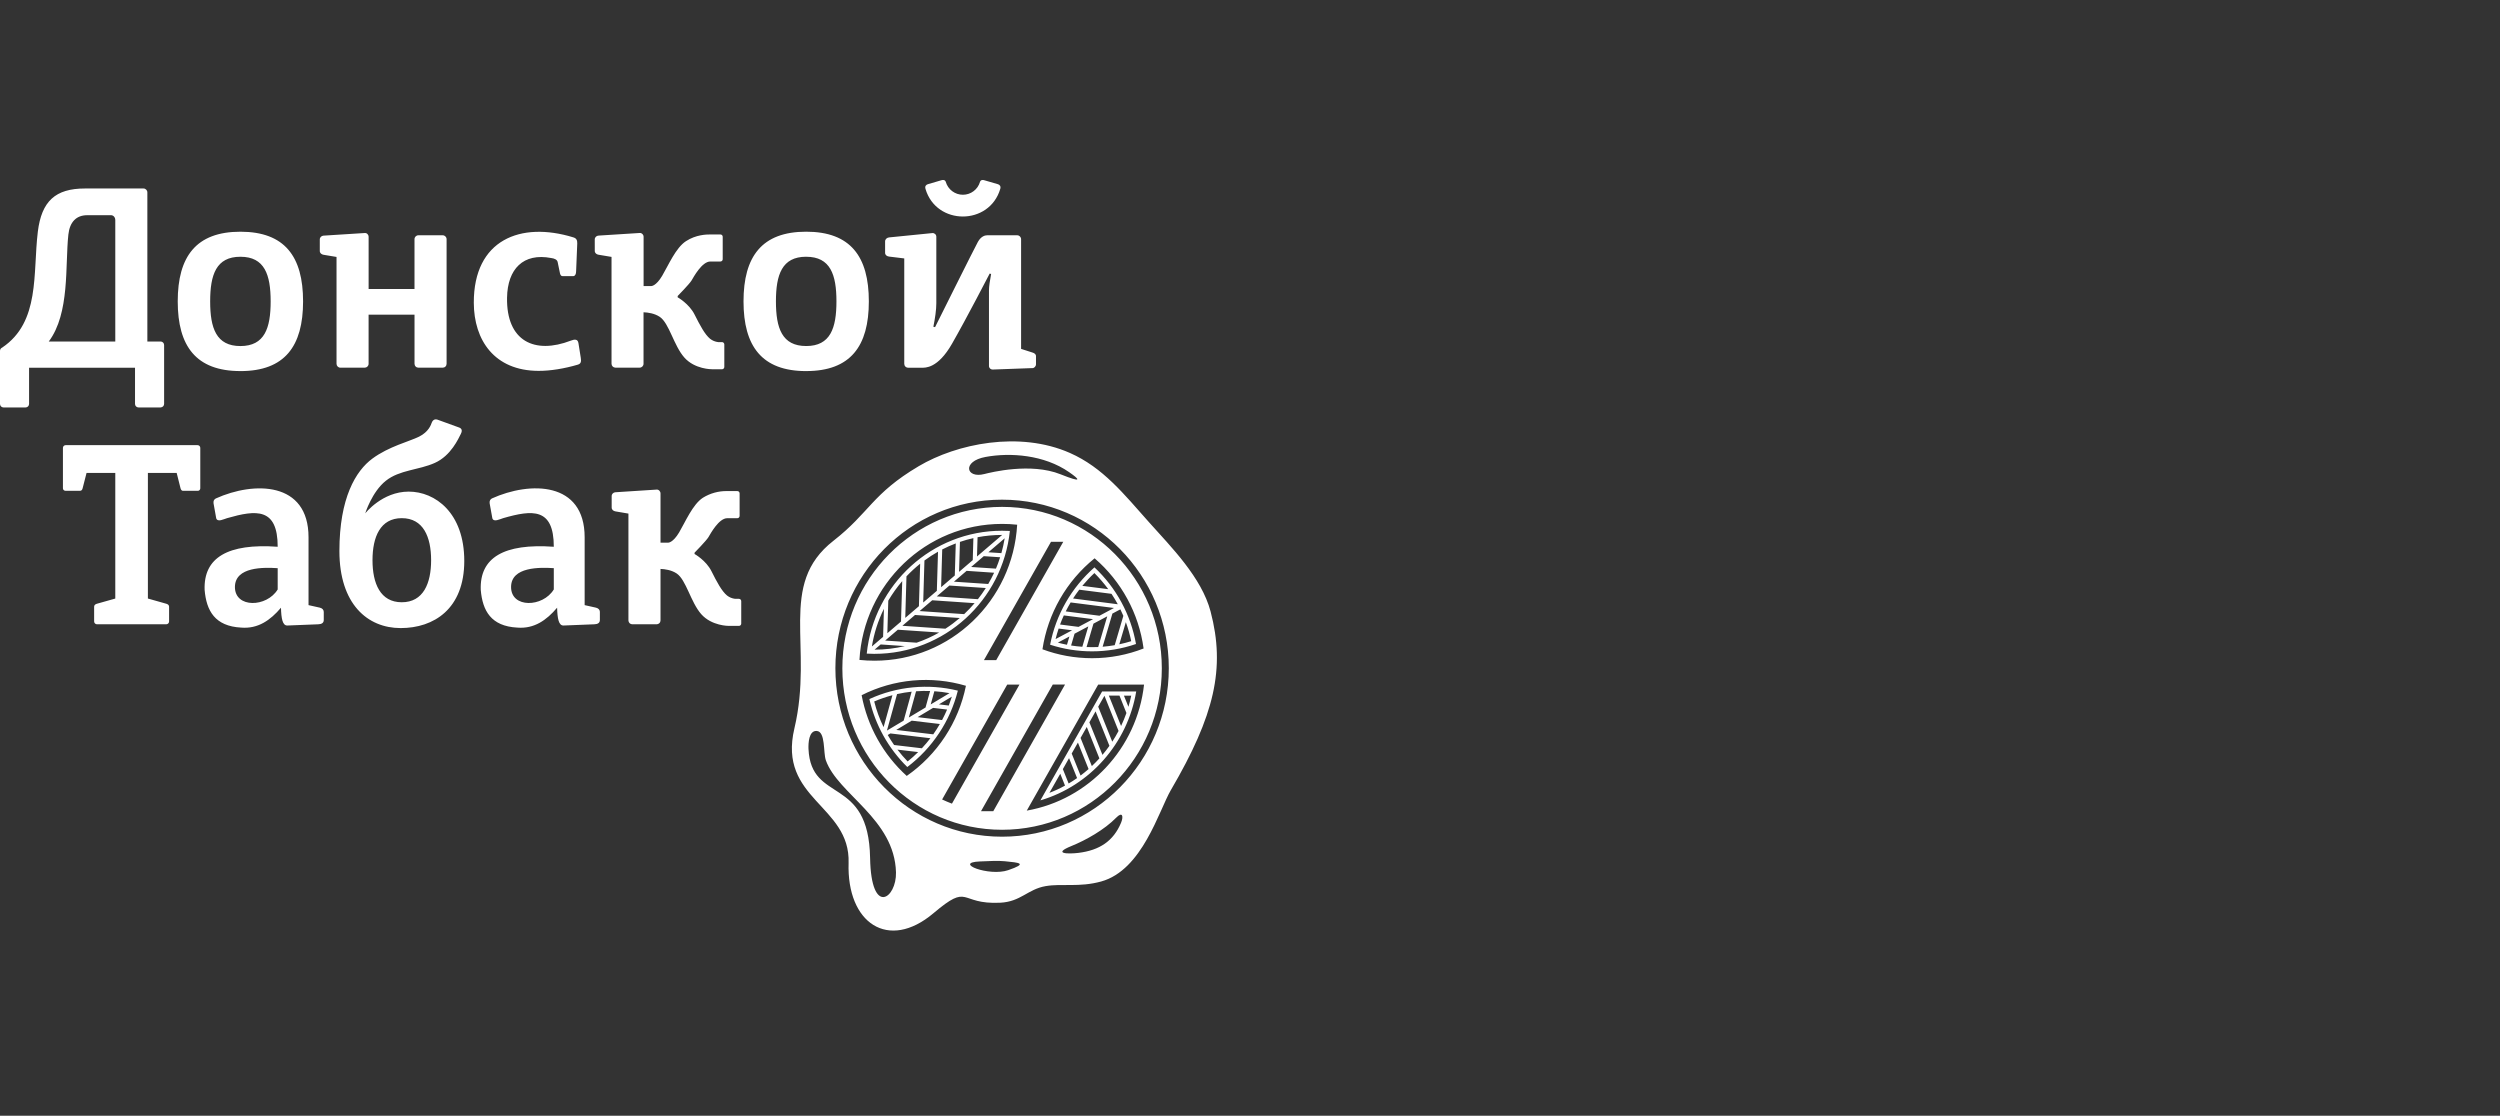 <svg width="121" height="54" viewBox="0 0 121 54" fill="none" xmlns="http://www.w3.org/2000/svg">
<rect x="0" y="0" width="121" height="54" fill="#333333" stroke="none"/>
<g clip-path="url(#clip0)">
<path d="M56.673 38.233C56.093 39.228 55.292 42.115 53.293 42.665C52.238 42.956 51.392 42.753 50.61 42.888C49.74 43.038 49.41 43.643 48.409 43.692C46.381 43.79 46.954 42.699 45.179 44.2C42.997 46.045 40.979 44.68 41.072 41.77C41.164 38.963 37.635 38.689 38.449 35.253C39.392 31.27 37.616 28.298 40.339 26.173C42.087 24.81 42.205 23.902 44.468 22.562C46.302 21.476 49.335 20.842 51.782 21.922C53.39 22.632 54.396 23.913 55.611 25.274C56.688 26.48 58.157 27.947 58.592 29.595C59.317 32.349 58.786 34.619 56.674 38.233H56.673ZM52.193 41.28C53.226 41.155 53.893 40.697 54.258 39.824C54.388 39.511 54.33 39.263 54.023 39.576C53.455 40.159 52.559 40.664 51.851 40.95C50.929 41.325 51.691 41.34 52.193 41.28ZM48.796 42.116C49.748 41.788 49.352 41.754 48.63 41.684C48.275 41.651 47.931 41.674 47.43 41.694C46.104 41.748 47.864 42.438 48.797 42.116H48.796ZM39.972 36.801C39.838 36.423 39.963 35.406 39.529 35.378C39.143 35.353 39.12 35.981 39.131 36.249C39.253 38.917 42.046 37.514 42.113 41.531C42.138 42.958 42.459 43.444 42.769 43.417C43.081 43.391 43.382 42.849 43.366 42.223C43.296 39.627 40.556 38.442 39.972 36.801ZM51.744 22.851C50.535 22.01 48.899 21.896 47.707 22.115C46.547 22.325 46.749 23.175 47.643 22.943C47.969 22.86 49.893 22.381 51.331 22.956C52.43 23.396 52.249 23.202 51.745 22.852L51.744 22.851ZM48.5 24.184C44.045 24.184 40.433 27.836 40.433 32.34C40.433 36.844 44.045 40.496 48.5 40.496C52.958 40.496 56.57 36.844 56.57 32.34C56.57 27.835 52.957 24.184 48.5 24.184V24.184ZM48.5 40.161C44.232 40.161 40.77 36.663 40.77 32.347C40.77 28.033 44.232 24.533 48.5 24.533C52.77 24.533 56.232 28.032 56.232 32.347C56.232 36.663 52.771 40.161 48.5 40.161ZM48.074 39.263L51.547 33.133H50.954L47.48 39.263H48.074V39.263ZM46.074 38.897L49.342 33.135H48.749L45.598 38.695C45.754 38.768 45.913 38.835 46.075 38.897H46.074ZM43.886 37.555C45.367 36.524 46.394 34.961 46.751 33.192C45.072 32.695 43.266 32.858 41.703 33.648C41.984 35.154 42.751 36.526 43.886 37.555V37.555ZM48.499 25.357C44.815 25.357 41.804 28.268 41.597 31.94C41.836 31.965 42.079 31.978 42.327 31.978C46.012 31.978 49.022 29.067 49.231 25.396C48.988 25.369 48.743 25.356 48.499 25.357V25.357ZM50.869 26.222L47.622 31.952H48.216L51.463 26.222H50.868H50.869ZM52.979 27.022C51.617 28.122 50.716 29.693 50.455 31.425C51.203 31.705 52.012 31.857 52.856 31.857C53.736 31.857 54.576 31.689 55.35 31.387C55.12 29.691 54.277 28.139 52.98 27.023L52.979 27.022ZM53.153 33.133L49.695 39.234C52.695 38.706 55.03 36.224 55.372 33.134H53.152H53.153V33.133ZM50.355 38.739L53.343 33.466H54.993C54.573 35.979 52.755 38.029 50.354 38.739H50.355ZM50.79 38.375C51.052 38.275 51.306 38.156 51.547 38.023L51.317 37.449L50.791 38.375H50.79ZM54.753 33.669H54.398L54.616 34.209C54.669 34.031 54.714 33.851 54.752 33.669H54.753ZM54.518 34.507L54.182 33.667H53.668L54.26 35.139C54.357 34.933 54.444 34.723 54.52 34.507H54.518V34.507ZM54.138 35.378L53.455 33.675L53.153 34.205L53.833 35.898C53.943 35.729 54.045 35.556 54.138 35.378V35.378ZM53.696 36.098L53.026 34.43L52.726 34.961L53.359 36.536C53.477 36.395 53.59 36.249 53.696 36.099V36.098ZM53.21 36.706L52.6 35.185L52.299 35.716L52.845 37.078C52.973 36.96 53.093 36.835 53.21 36.706ZM52.687 37.222L52.171 35.941L51.87 36.471L52.299 37.537C52.433 37.438 52.561 37.331 52.687 37.222V37.222ZM51.742 36.695L51.442 37.225L51.722 37.922C51.862 37.84 51.999 37.752 52.131 37.659L51.742 36.694V36.695ZM50.826 31.203C51.106 29.752 51.861 28.435 52.972 27.46C54.026 28.447 54.731 29.748 54.982 31.17C54.298 31.405 53.579 31.525 52.855 31.525C52.166 31.526 51.48 31.417 50.825 31.204V31.203H50.826ZM52.385 31.303L52.675 30.317L52.008 30.672L51.841 31.242C52.021 31.27 52.203 31.292 52.386 31.304H52.385V31.303ZM51.641 31.206L51.76 30.806L51.2 31.103C51.346 31.143 51.493 31.177 51.642 31.206H51.641ZM51.089 30.932L51.891 30.506L51.238 30.422C51.182 30.59 51.132 30.761 51.089 30.933V30.932ZM51.307 30.226L52.201 30.341L52.904 29.966L51.489 29.786C51.422 29.929 51.362 30.076 51.307 30.226ZM51.582 29.592L53.214 29.802L53.917 29.426L51.819 29.158C51.734 29.298 51.655 29.444 51.582 29.592ZM52.969 27.736C52.759 27.931 52.565 28.138 52.384 28.356L53.639 28.516C53.436 28.239 53.212 27.978 52.969 27.736V27.736ZM53.796 28.741L52.236 28.541C52.13 28.679 52.031 28.821 51.936 28.967L54.101 29.246C54.007 29.073 53.905 28.904 53.796 28.741V28.741ZM54.751 31.033C54.687 30.72 54.6 30.412 54.491 30.112L54.174 31.184C54.368 31.144 54.561 31.092 54.75 31.033H54.751ZM53.952 31.227L54.37 29.807C54.325 29.7 54.277 29.595 54.226 29.492L53.84 29.697L53.367 31.302C53.563 31.286 53.758 31.261 53.952 31.227ZM53.592 29.829L52.923 30.185L52.59 31.317C52.778 31.324 52.965 31.324 53.153 31.316L53.591 29.829H53.592ZM42.326 31.647C42.201 31.646 42.075 31.642 41.95 31.635C42.303 28.272 45.12 25.688 48.499 25.688C48.626 25.688 48.752 25.692 48.877 25.698C48.524 29.062 45.705 31.646 42.327 31.646L42.326 31.647ZM43.794 31.271L42.624 31.191L42.328 31.444C42.832 31.444 43.322 31.384 43.794 31.271V31.271ZM42.199 31.289L42.742 30.824L42.782 29.466C42.498 30.041 42.301 30.655 42.199 31.289V31.289ZM44.364 31.107C44.744 30.977 45.109 30.812 45.456 30.614L43.456 30.478L42.842 31.003L44.363 31.106H44.364V31.107ZM42.993 29.071L42.948 30.648L43.609 30.082L43.668 28.126C43.417 28.419 43.192 28.736 42.994 29.07L42.993 29.071V29.071ZM43.873 27.896L43.815 29.906L44.476 29.339L44.536 27.284C44.301 27.472 44.08 27.676 43.873 27.895V27.896ZM44.743 27.127L44.683 29.162L45.343 28.596L45.4 26.703C45.173 26.831 44.954 26.973 44.744 27.128H44.743V27.127ZM45.603 26.593L45.55 28.42L46.212 27.853L46.259 26.301C46.035 26.386 45.817 26.483 45.604 26.593H45.603ZM46.461 26.228L46.419 27.678L47.081 27.11L47.112 26.045C46.892 26.093 46.675 26.154 46.462 26.228H46.461ZM48.498 25.891C48.094 25.891 47.699 25.929 47.314 26.002L47.287 26.934L48.505 25.891H48.498V25.891ZM48.627 26.053L47.837 26.73L48.467 26.772C48.533 26.537 48.587 26.298 48.627 26.053ZM48.406 26.971L47.616 26.918L47.004 27.442L48.204 27.522C48.279 27.343 48.347 27.159 48.406 26.971ZM48.116 27.72L46.784 27.629L46.171 28.153L47.83 28.265C47.934 28.087 48.029 27.905 48.116 27.719V27.72ZM47.711 28.46L45.951 28.34L45.34 28.865L47.33 29.001C47.466 28.827 47.594 28.648 47.712 28.461H47.711V28.46ZM47.172 29.193L45.119 29.053L44.508 29.576L46.664 29.724C46.843 29.556 47.012 29.379 47.172 29.192V29.193V29.193ZM44.287 29.765L43.675 30.288L45.757 30.43C46 30.274 46.232 30.1 46.453 29.912L44.287 29.765ZM46.36 33.427C45.989 34.902 45.126 36.206 43.913 37.124C42.998 36.226 42.361 35.084 42.078 33.834C43.419 33.219 44.928 33.076 46.36 33.427V33.427ZM45.222 33.457L45.046 34.094L45.957 33.548C45.714 33.503 45.469 33.472 45.222 33.456V33.457ZM46.07 33.717L45.444 34.091L45.92 34.148C45.974 34.007 46.024 33.863 46.07 33.718V33.717ZM45.84 34.342L45.161 34.262L44.412 34.71L45.596 34.851C45.684 34.685 45.766 34.516 45.84 34.341V34.342ZM45.489 35.042L44.127 34.88L43.379 35.329L45.169 35.542C45.283 35.38 45.39 35.213 45.489 35.042ZM43.929 36.855C44.108 36.712 44.279 36.56 44.439 36.4L43.436 36.282C43.589 36.482 43.753 36.672 43.93 36.855H43.929ZM43.274 36.058L44.618 36.217C44.764 36.063 44.901 35.898 45.031 35.73L43.093 35.498L42.967 35.575C43.063 35.74 43.164 35.9 43.274 36.058V36.058ZM42.312 33.951C42.419 34.381 42.573 34.798 42.766 35.194L43.194 33.648C42.894 33.727 42.599 33.828 42.312 33.951ZM43.418 33.594L42.928 35.36L43.738 34.877L44.124 33.477C43.886 33.502 43.65 33.541 43.417 33.594H43.418ZM43.988 34.727L44.796 34.243L45.017 33.445C44.79 33.437 44.563 33.441 44.337 33.458L43.987 34.728V34.727H43.988ZM49.964 17.816L48.042 17.886C48.019 17.886 47.995 17.882 47.974 17.873C47.952 17.864 47.933 17.851 47.916 17.835C47.9 17.818 47.887 17.799 47.878 17.777C47.87 17.755 47.865 17.732 47.866 17.709V14.059C47.866 13.857 47.911 13.577 47.97 13.26L47.9 13.242C47.9 13.242 46.778 15.414 46.08 16.632C45.385 17.852 44.77 17.797 44.612 17.797H43.952C43.928 17.797 43.903 17.792 43.88 17.782C43.858 17.773 43.837 17.759 43.82 17.741C43.803 17.724 43.789 17.703 43.78 17.68C43.771 17.658 43.766 17.633 43.766 17.609V12.508L43.029 12.418C42.925 12.405 42.839 12.342 42.839 12.239V11.683C42.839 11.581 42.924 11.503 43.029 11.491L45.127 11.281C45.152 11.279 45.176 11.282 45.2 11.29C45.223 11.299 45.244 11.312 45.262 11.328C45.28 11.345 45.295 11.366 45.304 11.389C45.314 11.412 45.319 11.436 45.318 11.461V14.675C45.318 15 45.257 15.405 45.175 15.815L45.257 15.834C45.257 15.834 47.178 11.977 47.332 11.704C47.487 11.429 47.681 11.388 47.777 11.388H49.235C49.337 11.388 49.421 11.474 49.421 11.578V16.886L49.966 17.061C50.058 17.089 50.142 17.137 50.142 17.238V17.628C50.142 17.73 50.062 17.816 49.966 17.818L49.964 17.816V17.816ZM44.794 9.141C44.752 9.004 44.829 8.941 44.909 8.915L45.576 8.72C45.621 8.708 45.737 8.688 45.776 8.804C45.828 8.983 45.937 9.141 46.086 9.253C46.236 9.365 46.417 9.426 46.604 9.426C46.791 9.426 46.973 9.365 47.122 9.253C47.271 9.141 47.38 8.983 47.432 8.804C47.47 8.688 47.586 8.708 47.631 8.721L48.297 8.915C48.377 8.94 48.453 9.004 48.413 9.141C47.888 10.925 45.316 10.925 44.793 9.141H44.794ZM39.02 17.961C36.872 17.961 35.986 16.754 35.986 14.587C35.986 12.419 36.872 11.214 39.019 11.214C41.166 11.214 42.052 12.419 42.052 14.587C42.052 16.754 41.167 17.96 39.019 17.96L39.02 17.961ZM39.02 12.426C37.847 12.426 37.555 13.295 37.555 14.587C37.555 15.88 37.847 16.748 39.02 16.748C40.192 16.748 40.484 15.88 40.484 14.587C40.484 13.294 40.192 12.427 39.02 12.427V12.426ZM35.766 30.293H35.274C35.274 30.293 34.446 30.301 33.937 29.722C33.429 29.142 33.209 28.067 32.755 27.759C32.503 27.588 32.178 27.544 31.969 27.536V30.028C31.969 30.077 31.95 30.125 31.915 30.16C31.88 30.195 31.832 30.215 31.783 30.216H30.602C30.552 30.215 30.505 30.195 30.47 30.16C30.436 30.125 30.416 30.077 30.416 30.028V24.858L29.786 24.751C29.688 24.735 29.605 24.668 29.605 24.566V24.01C29.605 23.907 29.687 23.831 29.785 23.825L31.785 23.696C31.886 23.691 31.969 23.781 31.969 23.882V26.265H32.341C32.341 26.265 32.568 26.275 32.869 25.771C33.168 25.265 33.528 24.411 34.019 24.092C34.373 23.872 34.783 23.76 35.199 23.768H35.687C35.75 23.768 35.797 23.818 35.797 23.88V24.968C35.797 24.983 35.795 24.997 35.789 25.011C35.784 25.024 35.776 25.037 35.766 25.047C35.756 25.058 35.743 25.066 35.73 25.072C35.716 25.078 35.702 25.081 35.687 25.081H35.198C34.791 25.081 34.386 25.836 34.287 26.001C34.187 26.168 33.616 26.751 33.616 26.751V26.813C33.616 26.813 34.172 27.121 34.434 27.645C34.697 28.168 34.93 28.609 35.188 28.822C35.3 28.911 35.436 28.966 35.578 28.983H35.766C35.826 28.983 35.876 29.033 35.876 29.095V30.183C35.876 30.244 35.826 30.293 35.766 30.293V30.293ZM34.944 17.871H34.455C34.455 17.871 33.626 17.879 33.118 17.3C32.608 16.72 32.388 15.643 31.934 15.337C31.681 15.166 31.356 15.122 31.147 15.114V17.607C31.147 17.656 31.127 17.704 31.092 17.739C31.057 17.774 31.009 17.794 30.96 17.794H29.783C29.734 17.793 29.687 17.773 29.652 17.738C29.618 17.703 29.598 17.656 29.598 17.607V12.434L28.968 12.329C28.87 12.313 28.787 12.247 28.787 12.145L28.786 11.587C28.786 11.487 28.868 11.409 28.968 11.403L30.966 11.276C31.066 11.269 31.15 11.358 31.15 11.46V13.845H31.522C31.522 13.845 31.75 13.855 32.049 13.349C32.349 12.844 32.709 11.989 33.202 11.672C33.692 11.352 34.204 11.348 34.379 11.348H34.869C34.93 11.348 34.979 11.398 34.979 11.458V12.546C34.979 12.56 34.976 12.575 34.971 12.588C34.965 12.602 34.957 12.614 34.947 12.624C34.937 12.635 34.925 12.643 34.911 12.648C34.898 12.654 34.883 12.657 34.869 12.657H34.38C33.973 12.657 33.568 13.413 33.469 13.579C33.369 13.745 32.799 14.327 32.799 14.327V14.39C32.799 14.39 33.352 14.698 33.615 15.22C33.879 15.743 34.111 16.186 34.369 16.398C34.482 16.486 34.617 16.542 34.759 16.558H34.947C35.007 16.558 35.057 16.61 35.057 16.671V17.761C35.057 17.821 35.007 17.872 34.947 17.872H34.944V17.871ZM29.034 29.616V30.01C29.031 30.153 28.928 30.207 28.778 30.215L27.274 30.275C27.04 30.283 26.979 29.937 26.964 29.413C26.449 30.021 25.851 30.442 25.036 30.376C23.766 30.309 23.355 29.562 23.269 28.554C23.208 26.983 24.395 26.292 26.804 26.463C26.804 24.563 25.766 24.673 24.358 25.077C24.197 25.124 23.897 25.29 23.83 25.086L23.7 24.365C23.682 24.249 23.724 24.173 23.807 24.125C25.659 23.288 28.297 23.298 28.297 26.003V29.288C28.479 29.328 28.662 29.368 28.846 29.411C28.96 29.441 29.03 29.505 29.035 29.616H29.034ZM26.804 27.499C26.132 27.457 24.739 27.423 24.736 28.41C24.733 29.444 26.274 29.402 26.804 28.529V27.499ZM27.965 17.65C27.317 17.84 26.648 17.952 26.063 17.95C23.928 17.944 22.938 16.464 22.932 14.656C22.923 11.596 25.203 10.708 27.741 11.486C27.901 11.53 27.942 11.628 27.939 11.778L27.884 13.129C27.882 13.266 27.84 13.349 27.759 13.364H27.229C27.169 13.368 27.128 13.324 27.105 13.238L26.991 12.686C26.967 12.566 26.836 12.508 26.674 12.488C25.335 12.232 24.565 13.008 24.541 14.406C24.504 16.522 25.88 17.16 27.63 16.486C27.806 16.419 27.963 16.401 27.996 16.603L28.11 17.323C28.138 17.503 28.118 17.605 27.966 17.649V17.65H27.965ZM19.781 23.794C21.065 23.794 22.471 24.821 22.471 27.149C22.471 29.474 20.996 30.399 19.392 30.399C17.79 30.399 16.427 29.239 16.427 26.669C16.427 24.099 17.22 22.79 18.021 22.198C18.824 21.605 19.806 21.371 20.281 21.135C20.755 20.9 20.863 20.547 20.893 20.465C20.923 20.382 21.003 20.255 21.173 20.311C21.343 20.368 22.201 20.681 22.233 20.696C22.266 20.711 22.423 20.772 22.307 20.996C22.19 21.221 21.833 22.05 21.049 22.403C20.263 22.757 19.341 22.738 18.673 23.271C18.003 23.802 17.676 24.848 17.676 24.848C17.676 24.848 18.496 23.794 19.78 23.794H19.781V23.794ZM19.446 29.149C20.489 29.149 20.866 28.236 20.866 27.113C20.866 25.99 20.49 25.079 19.446 25.079C18.406 25.079 18.029 25.989 18.029 27.113C18.029 28.236 18.405 29.149 19.446 29.149ZM21.43 17.796H20.248C20.199 17.795 20.152 17.775 20.118 17.74C20.083 17.705 20.064 17.658 20.063 17.609V15.23H17.84V17.609C17.84 17.658 17.82 17.705 17.786 17.74C17.751 17.775 17.704 17.795 17.655 17.796H16.475C16.425 17.796 16.378 17.776 16.343 17.741C16.308 17.706 16.288 17.658 16.288 17.609V12.436L15.658 12.331C15.561 12.315 15.478 12.249 15.478 12.147V11.589C15.478 11.489 15.558 11.411 15.658 11.405L17.658 11.278C17.759 11.271 17.841 11.36 17.841 11.462V13.987H20.062V11.575C20.062 11.471 20.146 11.388 20.248 11.388H21.43C21.53 11.388 21.615 11.473 21.615 11.575V17.608C21.615 17.657 21.596 17.705 21.561 17.74C21.527 17.775 21.479 17.795 21.43 17.796H21.429H21.43ZM15.67 29.617V30.011C15.668 30.153 15.564 30.207 15.413 30.215L13.909 30.275C13.674 30.283 13.614 29.938 13.599 29.414C13.085 30.021 12.487 30.442 11.673 30.376C10.403 30.309 9.99 29.563 9.904 28.555C9.844 26.983 11.03 26.292 13.44 26.463C13.44 24.563 12.403 24.674 10.994 25.078C10.832 25.124 10.532 25.29 10.465 25.086L10.336 24.366C10.318 24.249 10.359 24.173 10.444 24.126C12.296 23.289 14.933 23.299 14.933 26.003V29.288C15.115 29.328 15.298 29.368 15.482 29.411C15.596 29.441 15.666 29.505 15.67 29.616V29.617ZM13.44 27.5C12.768 27.457 11.376 27.423 11.37 28.41C11.369 29.444 12.91 29.402 13.44 28.53V27.5ZM11.636 17.96C9.489 17.96 8.602 16.755 8.602 14.587C8.602 12.419 9.49 11.215 11.636 11.215C13.784 11.215 14.669 12.419 14.669 14.587C14.669 16.755 13.784 17.961 11.636 17.961V17.96ZM11.636 12.427C10.463 12.427 10.172 13.295 10.172 14.587C10.172 15.88 10.464 16.749 11.636 16.749C12.808 16.749 13.1 15.88 13.1 14.587C13.1 13.294 12.807 12.427 11.636 12.427ZM7.775 19.72H6.703C6.681 19.72 6.659 19.715 6.638 19.707C6.618 19.698 6.599 19.685 6.584 19.67C6.568 19.654 6.556 19.635 6.547 19.615C6.539 19.594 6.535 19.572 6.535 19.55V17.798H1.407V19.551C1.407 19.644 1.332 19.721 1.24 19.721H0.167C0.145 19.721 0.123 19.716 0.102 19.707C0.082 19.698 0.064 19.686 0.048 19.67C0.033 19.654 0.02 19.635 0.012 19.615C0.004 19.594 -0 19.572 1.19745e-05 19.55V16.98C1.19745e-05 16.91 0.044 16.848 0.106 16.823C1.951 15.584 1.585 13.23 1.831 11.213C2.012 9.74 2.679 9.123 4.111 9.123H6.948C7.048 9.123 7.132 9.209 7.132 9.311V16.529H7.775C7.82 16.529 7.862 16.547 7.894 16.579C7.925 16.611 7.943 16.654 7.943 16.699V19.549C7.943 19.594 7.925 19.637 7.894 19.668C7.862 19.7 7.82 19.718 7.775 19.719V19.72ZM5.58 10.654C5.58 10.502 5.474 10.416 5.379 10.416H4.219C3.693 10.416 3.375 10.744 3.309 11.354C3.146 12.851 3.39 15.153 2.36 16.53H5.58V10.654ZM3.173 21.546H9.565C9.599 21.546 9.632 21.56 9.656 21.584C9.68 21.609 9.694 21.642 9.694 21.676V23.634C9.694 23.65 9.691 23.666 9.685 23.68C9.679 23.695 9.67 23.709 9.659 23.72C9.648 23.731 9.634 23.74 9.62 23.747C9.605 23.753 9.589 23.756 9.573 23.756H8.856C8.792 23.756 8.756 23.699 8.738 23.634L8.551 22.889H7.158V28.969L8.048 29.221C8.12 29.241 8.184 29.285 8.184 29.362V30.076C8.184 30.094 8.181 30.112 8.174 30.129C8.168 30.146 8.158 30.161 8.145 30.174C8.132 30.187 8.117 30.197 8.101 30.204C8.084 30.212 8.066 30.216 8.048 30.216H4.692C4.674 30.216 4.656 30.212 4.639 30.204C4.623 30.197 4.608 30.187 4.595 30.174C4.582 30.161 4.572 30.146 4.566 30.129C4.559 30.112 4.556 30.094 4.556 30.076V29.361C4.556 29.285 4.619 29.241 4.691 29.221L5.58 28.97V22.889H4.189L3.999 23.632C3.984 23.697 3.946 23.754 3.881 23.754H3.164C3.148 23.754 3.133 23.75 3.118 23.744C3.104 23.738 3.091 23.729 3.08 23.717C3.069 23.706 3.06 23.693 3.054 23.678C3.049 23.663 3.046 23.648 3.046 23.632V21.676C3.046 21.642 3.059 21.609 3.083 21.585C3.107 21.561 3.139 21.547 3.173 21.546V21.546Z" fill="white"/>
</g>
<defs>
<clipPath id="clip0">
<rect width="121" height="54" fill="white"/>
</clipPath>
</defs>
</svg>
